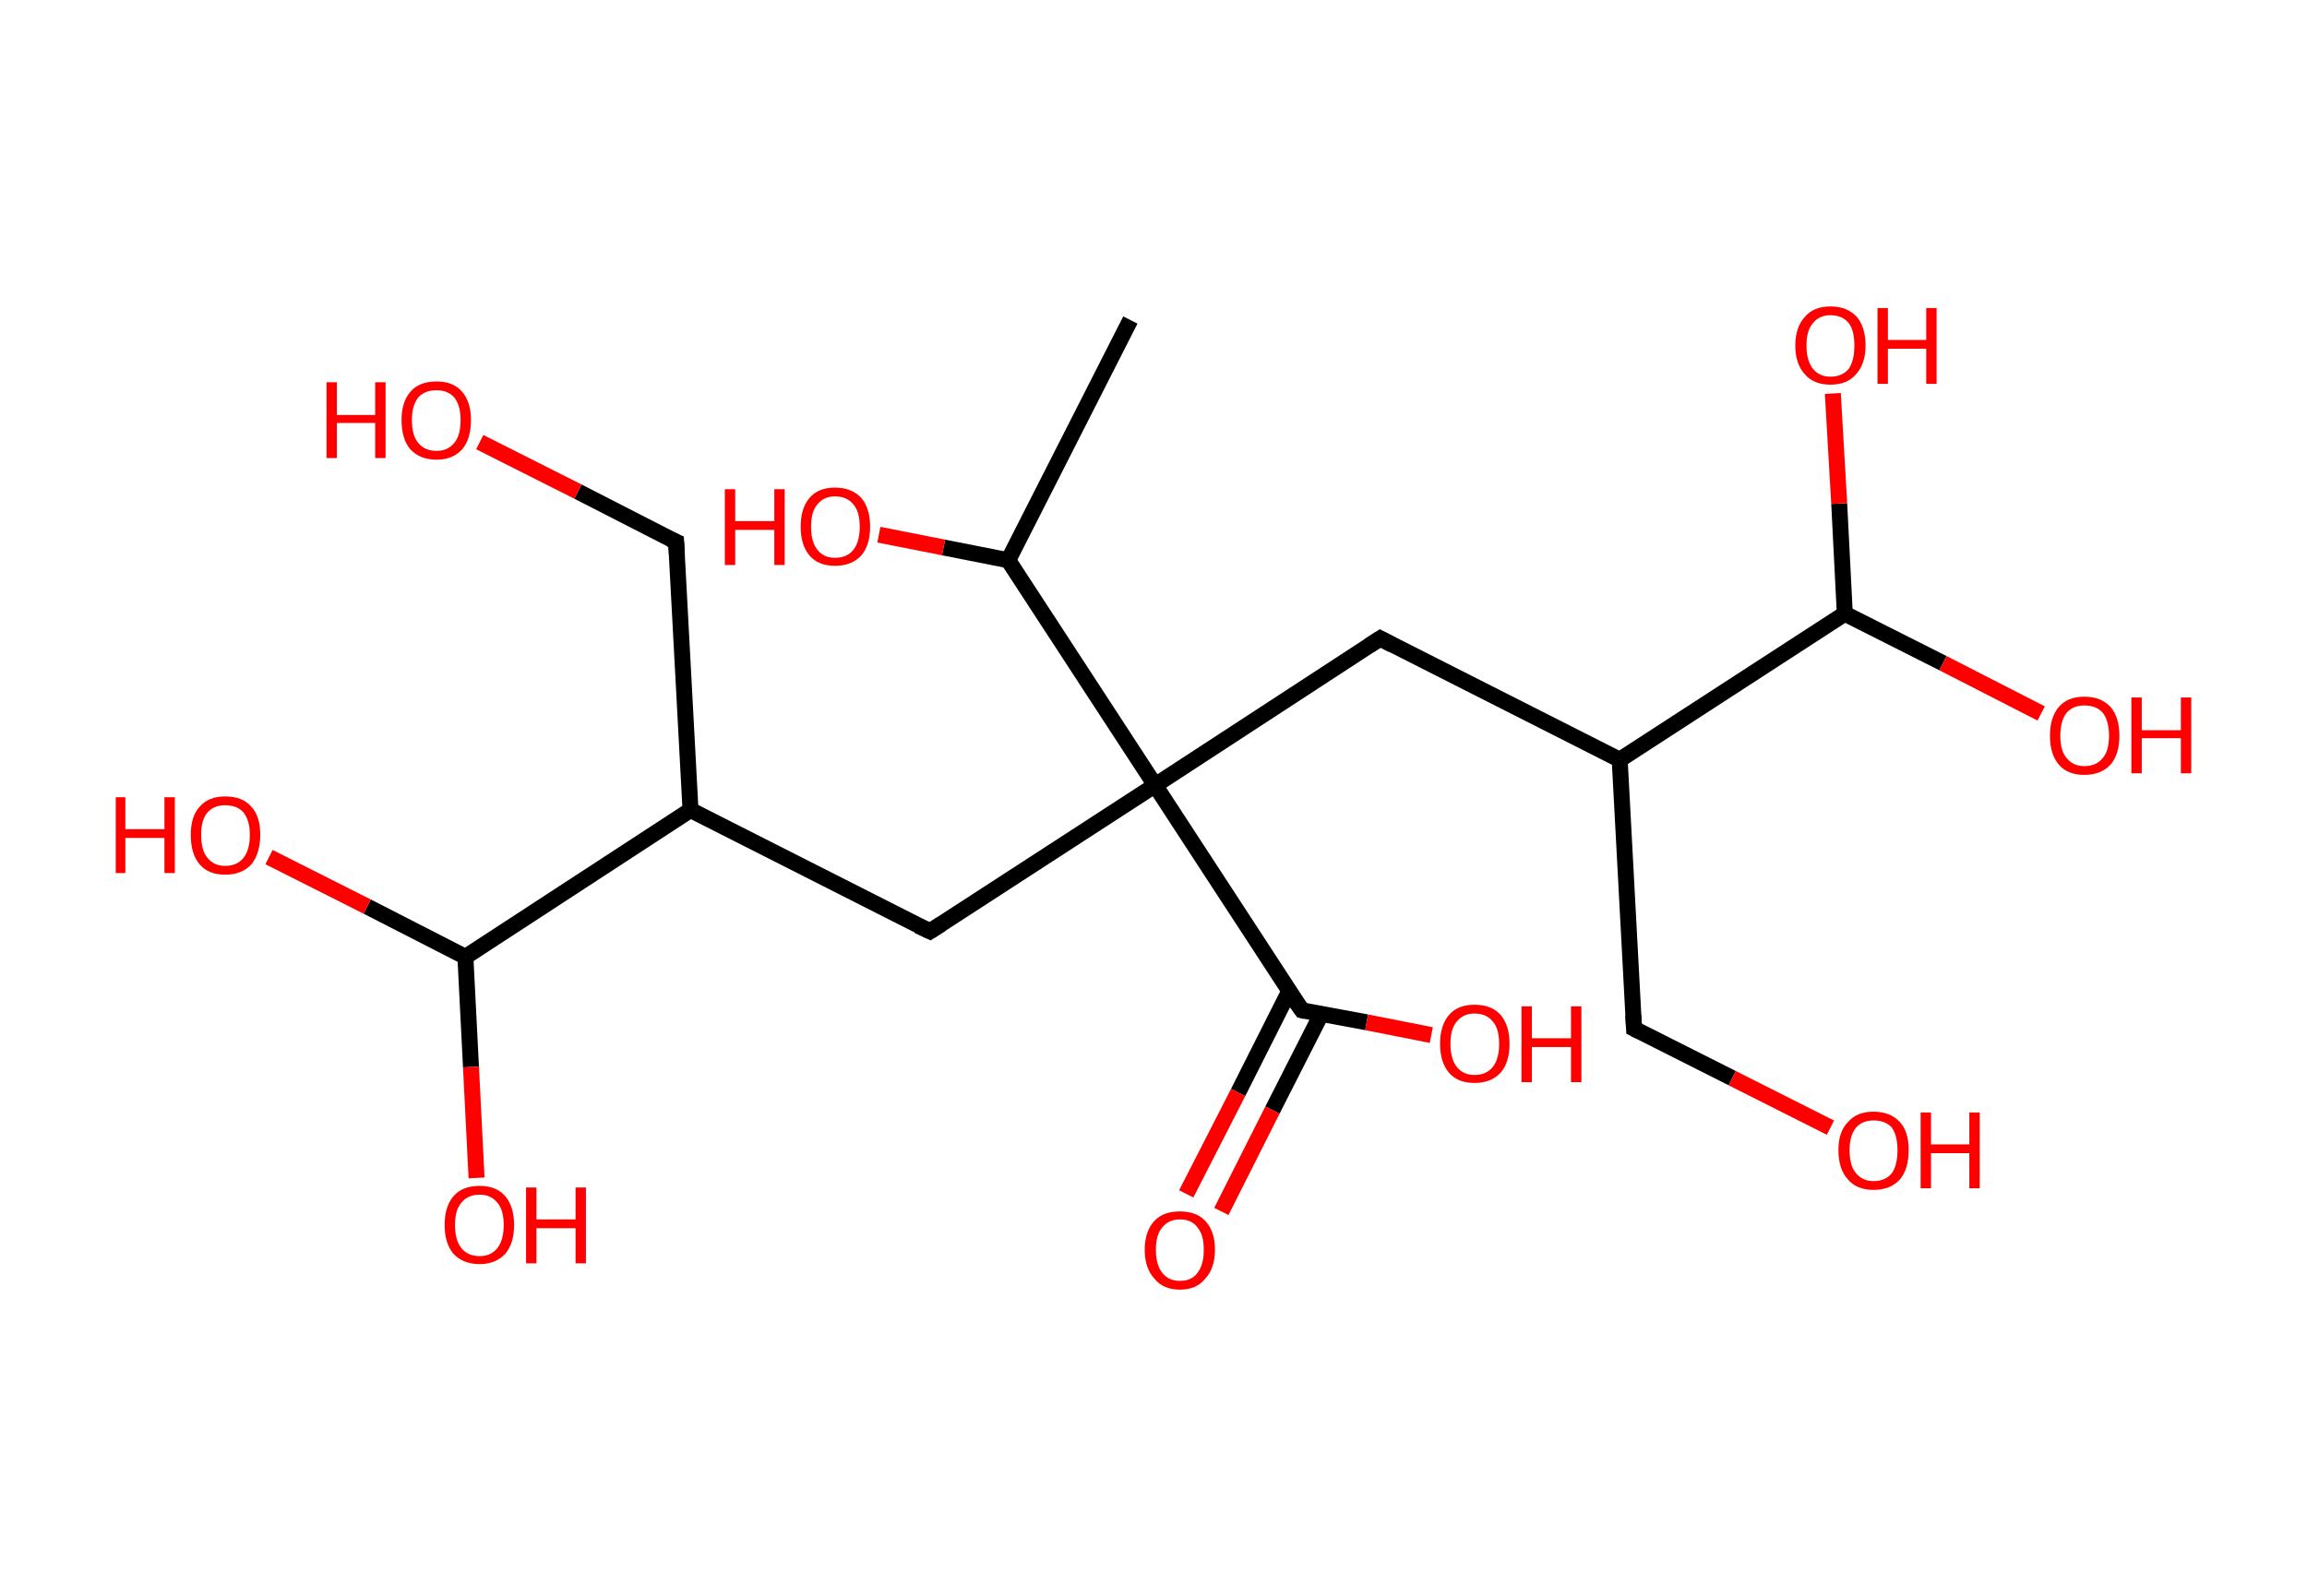 <?xml version='1.0' encoding='ASCII' standalone='yes'?>
<svg xmlns="http://www.w3.org/2000/svg" xmlns:rdkit="http://www.rdkit.org/xml" xmlns:xlink="http://www.w3.org/1999/xlink" version="1.1" baseProfile="full" xml:space="preserve" width="289px" height="200px" viewBox="0 0 289 200">
<!-- END OF HEADER -->
<rect style="opacity:1.0;fill:#FFFFFF;stroke:none" width="289.0" height="200.0" x="0.0" y="0.0"> </rect>
<path class="bond-0 atom-0 atom-1" d="M 141.6,40.1 L 126.3,70.2" style="fill:none;fill-rule:evenodd;stroke:#000000;stroke-width:2.0px;stroke-linecap:butt;stroke-linejoin:miter;stroke-opacity:1"/>
<path class="bond-1 atom-1 atom-2" d="M 126.3,70.2 L 118.2,68.6" style="fill:none;fill-rule:evenodd;stroke:#000000;stroke-width:2.0px;stroke-linecap:butt;stroke-linejoin:miter;stroke-opacity:1"/>
<path class="bond-1 atom-1 atom-2" d="M 118.2,68.6 L 110.1,67.0" style="fill:none;fill-rule:evenodd;stroke:#FF0000;stroke-width:2.0px;stroke-linecap:butt;stroke-linejoin:miter;stroke-opacity:1"/>
<path class="bond-2 atom-1 atom-3" d="M 126.3,70.2 L 144.7,98.4" style="fill:none;fill-rule:evenodd;stroke:#000000;stroke-width:2.0px;stroke-linecap:butt;stroke-linejoin:miter;stroke-opacity:1"/>
<path class="bond-3 atom-3 atom-4" d="M 144.7,98.4 L 116.5,116.7" style="fill:none;fill-rule:evenodd;stroke:#000000;stroke-width:2.0px;stroke-linecap:butt;stroke-linejoin:miter;stroke-opacity:1"/>
<path class="bond-4 atom-4 atom-5" d="M 116.5,116.7 L 86.5,101.5" style="fill:none;fill-rule:evenodd;stroke:#000000;stroke-width:2.0px;stroke-linecap:butt;stroke-linejoin:miter;stroke-opacity:1"/>
<path class="bond-5 atom-5 atom-6" d="M 86.5,101.5 L 84.7,67.9" style="fill:none;fill-rule:evenodd;stroke:#000000;stroke-width:2.0px;stroke-linecap:butt;stroke-linejoin:miter;stroke-opacity:1"/>
<path class="bond-6 atom-6 atom-7" d="M 84.7,67.9 L 72.4,61.6" style="fill:none;fill-rule:evenodd;stroke:#000000;stroke-width:2.0px;stroke-linecap:butt;stroke-linejoin:miter;stroke-opacity:1"/>
<path class="bond-6 atom-6 atom-7" d="M 72.4,61.6 L 60.1,55.4" style="fill:none;fill-rule:evenodd;stroke:#FF0000;stroke-width:2.0px;stroke-linecap:butt;stroke-linejoin:miter;stroke-opacity:1"/>
<path class="bond-7 atom-5 atom-8" d="M 86.5,101.5 L 58.3,119.9" style="fill:none;fill-rule:evenodd;stroke:#000000;stroke-width:2.0px;stroke-linecap:butt;stroke-linejoin:miter;stroke-opacity:1"/>
<path class="bond-8 atom-8 atom-9" d="M 58.3,119.9 L 46.0,113.6" style="fill:none;fill-rule:evenodd;stroke:#000000;stroke-width:2.0px;stroke-linecap:butt;stroke-linejoin:miter;stroke-opacity:1"/>
<path class="bond-8 atom-8 atom-9" d="M 46.0,113.6 L 33.7,107.4" style="fill:none;fill-rule:evenodd;stroke:#FF0000;stroke-width:2.0px;stroke-linecap:butt;stroke-linejoin:miter;stroke-opacity:1"/>
<path class="bond-9 atom-8 atom-10" d="M 58.3,119.9 L 59.0,133.7" style="fill:none;fill-rule:evenodd;stroke:#000000;stroke-width:2.0px;stroke-linecap:butt;stroke-linejoin:miter;stroke-opacity:1"/>
<path class="bond-9 atom-8 atom-10" d="M 59.0,133.7 L 59.7,147.6" style="fill:none;fill-rule:evenodd;stroke:#FF0000;stroke-width:2.0px;stroke-linecap:butt;stroke-linejoin:miter;stroke-opacity:1"/>
<path class="bond-10 atom-3 atom-11" d="M 144.7,98.4 L 172.9,80.0" style="fill:none;fill-rule:evenodd;stroke:#000000;stroke-width:2.0px;stroke-linecap:butt;stroke-linejoin:miter;stroke-opacity:1"/>
<path class="bond-11 atom-11 atom-12" d="M 172.9,80.0 L 202.9,95.2" style="fill:none;fill-rule:evenodd;stroke:#000000;stroke-width:2.0px;stroke-linecap:butt;stroke-linejoin:miter;stroke-opacity:1"/>
<path class="bond-12 atom-12 atom-13" d="M 202.9,95.2 L 204.7,128.9" style="fill:none;fill-rule:evenodd;stroke:#000000;stroke-width:2.0px;stroke-linecap:butt;stroke-linejoin:miter;stroke-opacity:1"/>
<path class="bond-13 atom-13 atom-14" d="M 204.7,128.9 L 217.0,135.1" style="fill:none;fill-rule:evenodd;stroke:#000000;stroke-width:2.0px;stroke-linecap:butt;stroke-linejoin:miter;stroke-opacity:1"/>
<path class="bond-13 atom-13 atom-14" d="M 217.0,135.1 L 229.3,141.3" style="fill:none;fill-rule:evenodd;stroke:#FF0000;stroke-width:2.0px;stroke-linecap:butt;stroke-linejoin:miter;stroke-opacity:1"/>
<path class="bond-14 atom-12 atom-15" d="M 202.9,95.2 L 231.1,76.9" style="fill:none;fill-rule:evenodd;stroke:#000000;stroke-width:2.0px;stroke-linecap:butt;stroke-linejoin:miter;stroke-opacity:1"/>
<path class="bond-15 atom-15 atom-16" d="M 231.1,76.9 L 243.4,83.1" style="fill:none;fill-rule:evenodd;stroke:#000000;stroke-width:2.0px;stroke-linecap:butt;stroke-linejoin:miter;stroke-opacity:1"/>
<path class="bond-15 atom-15 atom-16" d="M 243.4,83.1 L 255.7,89.4" style="fill:none;fill-rule:evenodd;stroke:#FF0000;stroke-width:2.0px;stroke-linecap:butt;stroke-linejoin:miter;stroke-opacity:1"/>
<path class="bond-16 atom-15 atom-17" d="M 231.1,76.9 L 230.4,63.1" style="fill:none;fill-rule:evenodd;stroke:#000000;stroke-width:2.0px;stroke-linecap:butt;stroke-linejoin:miter;stroke-opacity:1"/>
<path class="bond-16 atom-15 atom-17" d="M 230.4,63.1 L 229.6,49.3" style="fill:none;fill-rule:evenodd;stroke:#FF0000;stroke-width:2.0px;stroke-linecap:butt;stroke-linejoin:miter;stroke-opacity:1"/>
<path class="bond-17 atom-3 atom-18" d="M 144.7,98.4 L 163.1,126.6" style="fill:none;fill-rule:evenodd;stroke:#000000;stroke-width:2.0px;stroke-linecap:butt;stroke-linejoin:miter;stroke-opacity:1"/>
<path class="bond-18 atom-18 atom-19" d="M 161.5,124.2 L 155.1,136.9" style="fill:none;fill-rule:evenodd;stroke:#000000;stroke-width:2.0px;stroke-linecap:butt;stroke-linejoin:miter;stroke-opacity:1"/>
<path class="bond-18 atom-18 atom-19" d="M 155.1,136.9 L 148.6,149.6" style="fill:none;fill-rule:evenodd;stroke:#FF0000;stroke-width:2.0px;stroke-linecap:butt;stroke-linejoin:miter;stroke-opacity:1"/>
<path class="bond-18 atom-18 atom-19" d="M 165.5,127.1 L 159.4,139.1" style="fill:none;fill-rule:evenodd;stroke:#000000;stroke-width:2.0px;stroke-linecap:butt;stroke-linejoin:miter;stroke-opacity:1"/>
<path class="bond-18 atom-18 atom-19" d="M 159.4,139.1 L 153.0,151.8" style="fill:none;fill-rule:evenodd;stroke:#FF0000;stroke-width:2.0px;stroke-linecap:butt;stroke-linejoin:miter;stroke-opacity:1"/>
<path class="bond-19 atom-18 atom-20" d="M 163.1,126.6 L 171.2,128.1" style="fill:none;fill-rule:evenodd;stroke:#000000;stroke-width:2.0px;stroke-linecap:butt;stroke-linejoin:miter;stroke-opacity:1"/>
<path class="bond-19 atom-18 atom-20" d="M 171.2,128.1 L 179.3,129.7" style="fill:none;fill-rule:evenodd;stroke:#FF0000;stroke-width:2.0px;stroke-linecap:butt;stroke-linejoin:miter;stroke-opacity:1"/>
<path d="M 117.9,115.8 L 116.5,116.7 L 115.0,116.0" style="fill:none;stroke:#000000;stroke-width:2.0px;stroke-linecap:butt;stroke-linejoin:miter;stroke-opacity:1;"/>
<path d="M 84.8,69.5 L 84.7,67.9 L 84.0,67.6" style="fill:none;stroke:#000000;stroke-width:2.0px;stroke-linecap:butt;stroke-linejoin:miter;stroke-opacity:1;"/>
<path d="M 171.5,80.9 L 172.9,80.0 L 174.4,80.8" style="fill:none;stroke:#000000;stroke-width:2.0px;stroke-linecap:butt;stroke-linejoin:miter;stroke-opacity:1;"/>
<path d="M 204.6,127.2 L 204.7,128.9 L 205.3,129.2" style="fill:none;stroke:#000000;stroke-width:2.0px;stroke-linecap:butt;stroke-linejoin:miter;stroke-opacity:1;"/>
<path d="M 162.1,125.2 L 163.1,126.6 L 163.5,126.7" style="fill:none;stroke:#000000;stroke-width:2.0px;stroke-linecap:butt;stroke-linejoin:miter;stroke-opacity:1;"/>
<path class="atom-2" d="M 90.8 61.3 L 92.1 61.3 L 92.1 65.3 L 97.0 65.3 L 97.0 61.3 L 98.3 61.3 L 98.3 70.8 L 97.0 70.8 L 97.0 66.4 L 92.1 66.4 L 92.1 70.8 L 90.8 70.8 L 90.8 61.3 " fill="#FF0000"/>
<path class="atom-2" d="M 100.3 66.0 Q 100.3 63.7, 101.4 62.4 Q 102.5 61.1, 104.6 61.1 Q 106.7 61.1, 107.9 62.4 Q 109.0 63.7, 109.0 66.0 Q 109.0 68.3, 107.9 69.6 Q 106.7 70.9, 104.6 70.9 Q 102.5 70.9, 101.4 69.6 Q 100.3 68.3, 100.3 66.0 M 104.6 69.9 Q 106.1 69.9, 106.9 68.9 Q 107.7 67.9, 107.7 66.0 Q 107.7 64.1, 106.9 63.2 Q 106.1 62.2, 104.6 62.2 Q 103.2 62.2, 102.4 63.2 Q 101.6 64.1, 101.6 66.0 Q 101.6 67.9, 102.4 68.9 Q 103.2 69.9, 104.6 69.9 " fill="#FF0000"/>
<path class="atom-7" d="M 40.9 47.9 L 42.2 47.9 L 42.2 52.0 L 47.0 52.0 L 47.0 47.9 L 48.3 47.9 L 48.3 57.4 L 47.0 57.4 L 47.0 53.0 L 42.2 53.0 L 42.2 57.4 L 40.9 57.4 L 40.9 47.9 " fill="#FF0000"/>
<path class="atom-7" d="M 50.3 52.6 Q 50.3 50.4, 51.4 49.1 Q 52.5 47.8, 54.7 47.8 Q 56.8 47.8, 57.9 49.1 Q 59.0 50.4, 59.0 52.6 Q 59.0 55.0, 57.9 56.3 Q 56.7 57.6, 54.7 57.6 Q 52.6 57.6, 51.4 56.3 Q 50.3 55.0, 50.3 52.6 M 54.7 56.5 Q 56.1 56.5, 56.9 55.5 Q 57.7 54.6, 57.7 52.6 Q 57.7 50.8, 56.9 49.8 Q 56.1 48.9, 54.7 48.9 Q 53.2 48.9, 52.4 49.8 Q 51.6 50.8, 51.6 52.6 Q 51.6 54.6, 52.4 55.5 Q 53.2 56.5, 54.7 56.5 " fill="#FF0000"/>
<path class="atom-9" d="M 14.5 99.9 L 15.7 99.9 L 15.7 103.9 L 20.6 103.9 L 20.6 99.9 L 21.9 99.9 L 21.9 109.4 L 20.6 109.4 L 20.6 105.0 L 15.7 105.0 L 15.7 109.4 L 14.5 109.4 L 14.5 99.9 " fill="#FF0000"/>
<path class="atom-9" d="M 23.9 104.6 Q 23.9 102.3, 25.0 101.1 Q 26.1 99.8, 28.2 99.8 Q 30.4 99.8, 31.5 101.1 Q 32.6 102.3, 32.6 104.6 Q 32.6 106.9, 31.5 108.3 Q 30.3 109.6, 28.2 109.6 Q 26.1 109.6, 25.0 108.3 Q 23.9 107.0, 23.9 104.6 M 28.2 108.5 Q 29.7 108.5, 30.5 107.5 Q 31.3 106.5, 31.3 104.6 Q 31.3 102.8, 30.5 101.8 Q 29.7 100.9, 28.2 100.9 Q 26.8 100.9, 26.0 101.8 Q 25.2 102.7, 25.2 104.6 Q 25.2 106.6, 26.0 107.5 Q 26.8 108.5, 28.2 108.5 " fill="#FF0000"/>
<path class="atom-10" d="M 55.7 153.5 Q 55.7 151.2, 56.8 149.9 Q 57.9 148.6, 60.1 148.6 Q 62.2 148.6, 63.3 149.9 Q 64.4 151.2, 64.4 153.5 Q 64.4 155.8, 63.3 157.1 Q 62.1 158.4, 60.1 158.4 Q 58.0 158.4, 56.8 157.1 Q 55.7 155.8, 55.7 153.5 M 60.1 157.4 Q 61.5 157.4, 62.3 156.4 Q 63.1 155.4, 63.1 153.5 Q 63.1 151.6, 62.3 150.7 Q 61.5 149.7, 60.1 149.7 Q 58.6 149.7, 57.8 150.7 Q 57.0 151.6, 57.0 153.5 Q 57.0 155.4, 57.8 156.4 Q 58.6 157.4, 60.1 157.4 " fill="#FF0000"/>
<path class="atom-10" d="M 65.9 148.8 L 67.2 148.8 L 67.2 152.8 L 72.1 152.8 L 72.1 148.8 L 73.4 148.8 L 73.4 158.3 L 72.1 158.3 L 72.1 153.9 L 67.2 153.9 L 67.2 158.3 L 65.9 158.3 L 65.9 148.8 " fill="#FF0000"/>
<path class="atom-14" d="M 230.3 144.1 Q 230.3 141.8, 231.5 140.6 Q 232.6 139.3, 234.7 139.3 Q 236.8 139.3, 238.0 140.6 Q 239.1 141.8, 239.1 144.1 Q 239.1 146.5, 238.0 147.8 Q 236.8 149.1, 234.7 149.1 Q 232.6 149.1, 231.5 147.8 Q 230.3 146.5, 230.3 144.1 M 234.7 148.0 Q 236.2 148.0, 237.0 147.0 Q 237.7 146.0, 237.7 144.1 Q 237.7 142.3, 237.0 141.3 Q 236.2 140.4, 234.7 140.4 Q 233.3 140.4, 232.5 141.3 Q 231.7 142.3, 231.7 144.1 Q 231.7 146.1, 232.5 147.0 Q 233.3 148.0, 234.7 148.0 " fill="#FF0000"/>
<path class="atom-14" d="M 240.6 139.4 L 241.9 139.4 L 241.9 143.4 L 246.7 143.4 L 246.7 139.4 L 248.0 139.4 L 248.0 148.9 L 246.7 148.9 L 246.7 144.5 L 241.9 144.5 L 241.9 148.9 L 240.6 148.9 L 240.6 139.4 " fill="#FF0000"/>
<path class="atom-16" d="M 256.8 92.2 Q 256.8 89.9, 257.9 88.6 Q 259.0 87.3, 261.1 87.3 Q 263.2 87.3, 264.4 88.6 Q 265.5 89.9, 265.5 92.2 Q 265.5 94.5, 264.4 95.8 Q 263.2 97.1, 261.1 97.1 Q 259.0 97.1, 257.9 95.8 Q 256.8 94.5, 256.8 92.2 M 261.1 96.0 Q 262.6 96.0, 263.4 95.0 Q 264.2 94.1, 264.2 92.2 Q 264.2 90.3, 263.4 89.3 Q 262.6 88.4, 261.1 88.4 Q 259.7 88.4, 258.9 89.3 Q 258.1 90.3, 258.1 92.2 Q 258.1 94.1, 258.9 95.0 Q 259.7 96.0, 261.1 96.0 " fill="#FF0000"/>
<path class="atom-16" d="M 267.0 87.4 L 268.3 87.4 L 268.3 91.5 L 273.2 91.5 L 273.2 87.4 L 274.5 87.4 L 274.5 96.9 L 273.2 96.9 L 273.2 92.5 L 268.3 92.5 L 268.3 96.9 L 267.0 96.9 L 267.0 87.4 " fill="#FF0000"/>
<path class="atom-17" d="M 224.9 43.3 Q 224.9 41.0, 226.1 39.7 Q 227.2 38.4, 229.3 38.4 Q 231.4 38.4, 232.6 39.7 Q 233.7 41.0, 233.7 43.3 Q 233.7 45.6, 232.5 46.9 Q 231.4 48.2, 229.3 48.2 Q 227.2 48.2, 226.1 46.9 Q 224.9 45.6, 224.9 43.3 M 229.3 47.2 Q 230.8 47.2, 231.6 46.2 Q 232.3 45.2, 232.3 43.3 Q 232.3 41.4, 231.6 40.5 Q 230.8 39.5, 229.3 39.5 Q 227.9 39.5, 227.1 40.5 Q 226.3 41.4, 226.3 43.3 Q 226.3 45.2, 227.1 46.2 Q 227.9 47.2, 229.3 47.2 " fill="#FF0000"/>
<path class="atom-17" d="M 235.2 38.6 L 236.5 38.6 L 236.5 42.6 L 241.3 42.6 L 241.3 38.6 L 242.6 38.6 L 242.6 48.1 L 241.3 48.1 L 241.3 43.7 L 236.5 43.7 L 236.5 48.1 L 235.2 48.1 L 235.2 38.6 " fill="#FF0000"/>
<path class="atom-19" d="M 143.4 156.6 Q 143.4 154.3, 144.6 153.0 Q 145.7 151.8, 147.8 151.8 Q 149.9 151.8, 151.0 153.0 Q 152.2 154.3, 152.2 156.6 Q 152.2 158.9, 151.0 160.2 Q 149.9 161.6, 147.8 161.6 Q 145.7 161.6, 144.6 160.2 Q 143.4 158.9, 143.4 156.6 M 147.8 160.5 Q 149.3 160.5, 150.0 159.5 Q 150.8 158.5, 150.8 156.6 Q 150.8 154.7, 150.0 153.8 Q 149.3 152.8, 147.8 152.8 Q 146.4 152.8, 145.6 153.8 Q 144.8 154.7, 144.8 156.6 Q 144.8 158.5, 145.6 159.5 Q 146.4 160.5, 147.8 160.5 " fill="#FF0000"/>
<path class="atom-20" d="M 180.4 130.8 Q 180.4 128.5, 181.5 127.2 Q 182.6 125.9, 184.7 125.9 Q 186.9 125.9, 188.0 127.2 Q 189.1 128.5, 189.1 130.8 Q 189.1 133.1, 188.0 134.4 Q 186.8 135.7, 184.7 135.7 Q 182.6 135.7, 181.5 134.4 Q 180.4 133.1, 180.4 130.8 M 184.7 134.7 Q 186.2 134.7, 187.0 133.7 Q 187.8 132.7, 187.8 130.8 Q 187.8 128.9, 187.0 128.0 Q 186.2 127.0, 184.7 127.0 Q 183.3 127.0, 182.5 128.0 Q 181.7 128.9, 181.7 130.8 Q 181.7 132.7, 182.5 133.7 Q 183.3 134.7, 184.7 134.7 " fill="#FF0000"/>
<path class="atom-20" d="M 190.6 126.1 L 191.9 126.1 L 191.9 130.1 L 196.8 130.1 L 196.8 126.1 L 198.1 126.1 L 198.1 135.6 L 196.8 135.6 L 196.8 131.2 L 191.9 131.2 L 191.9 135.6 L 190.6 135.6 L 190.6 126.1 " fill="#FF0000"/>
</svg>
